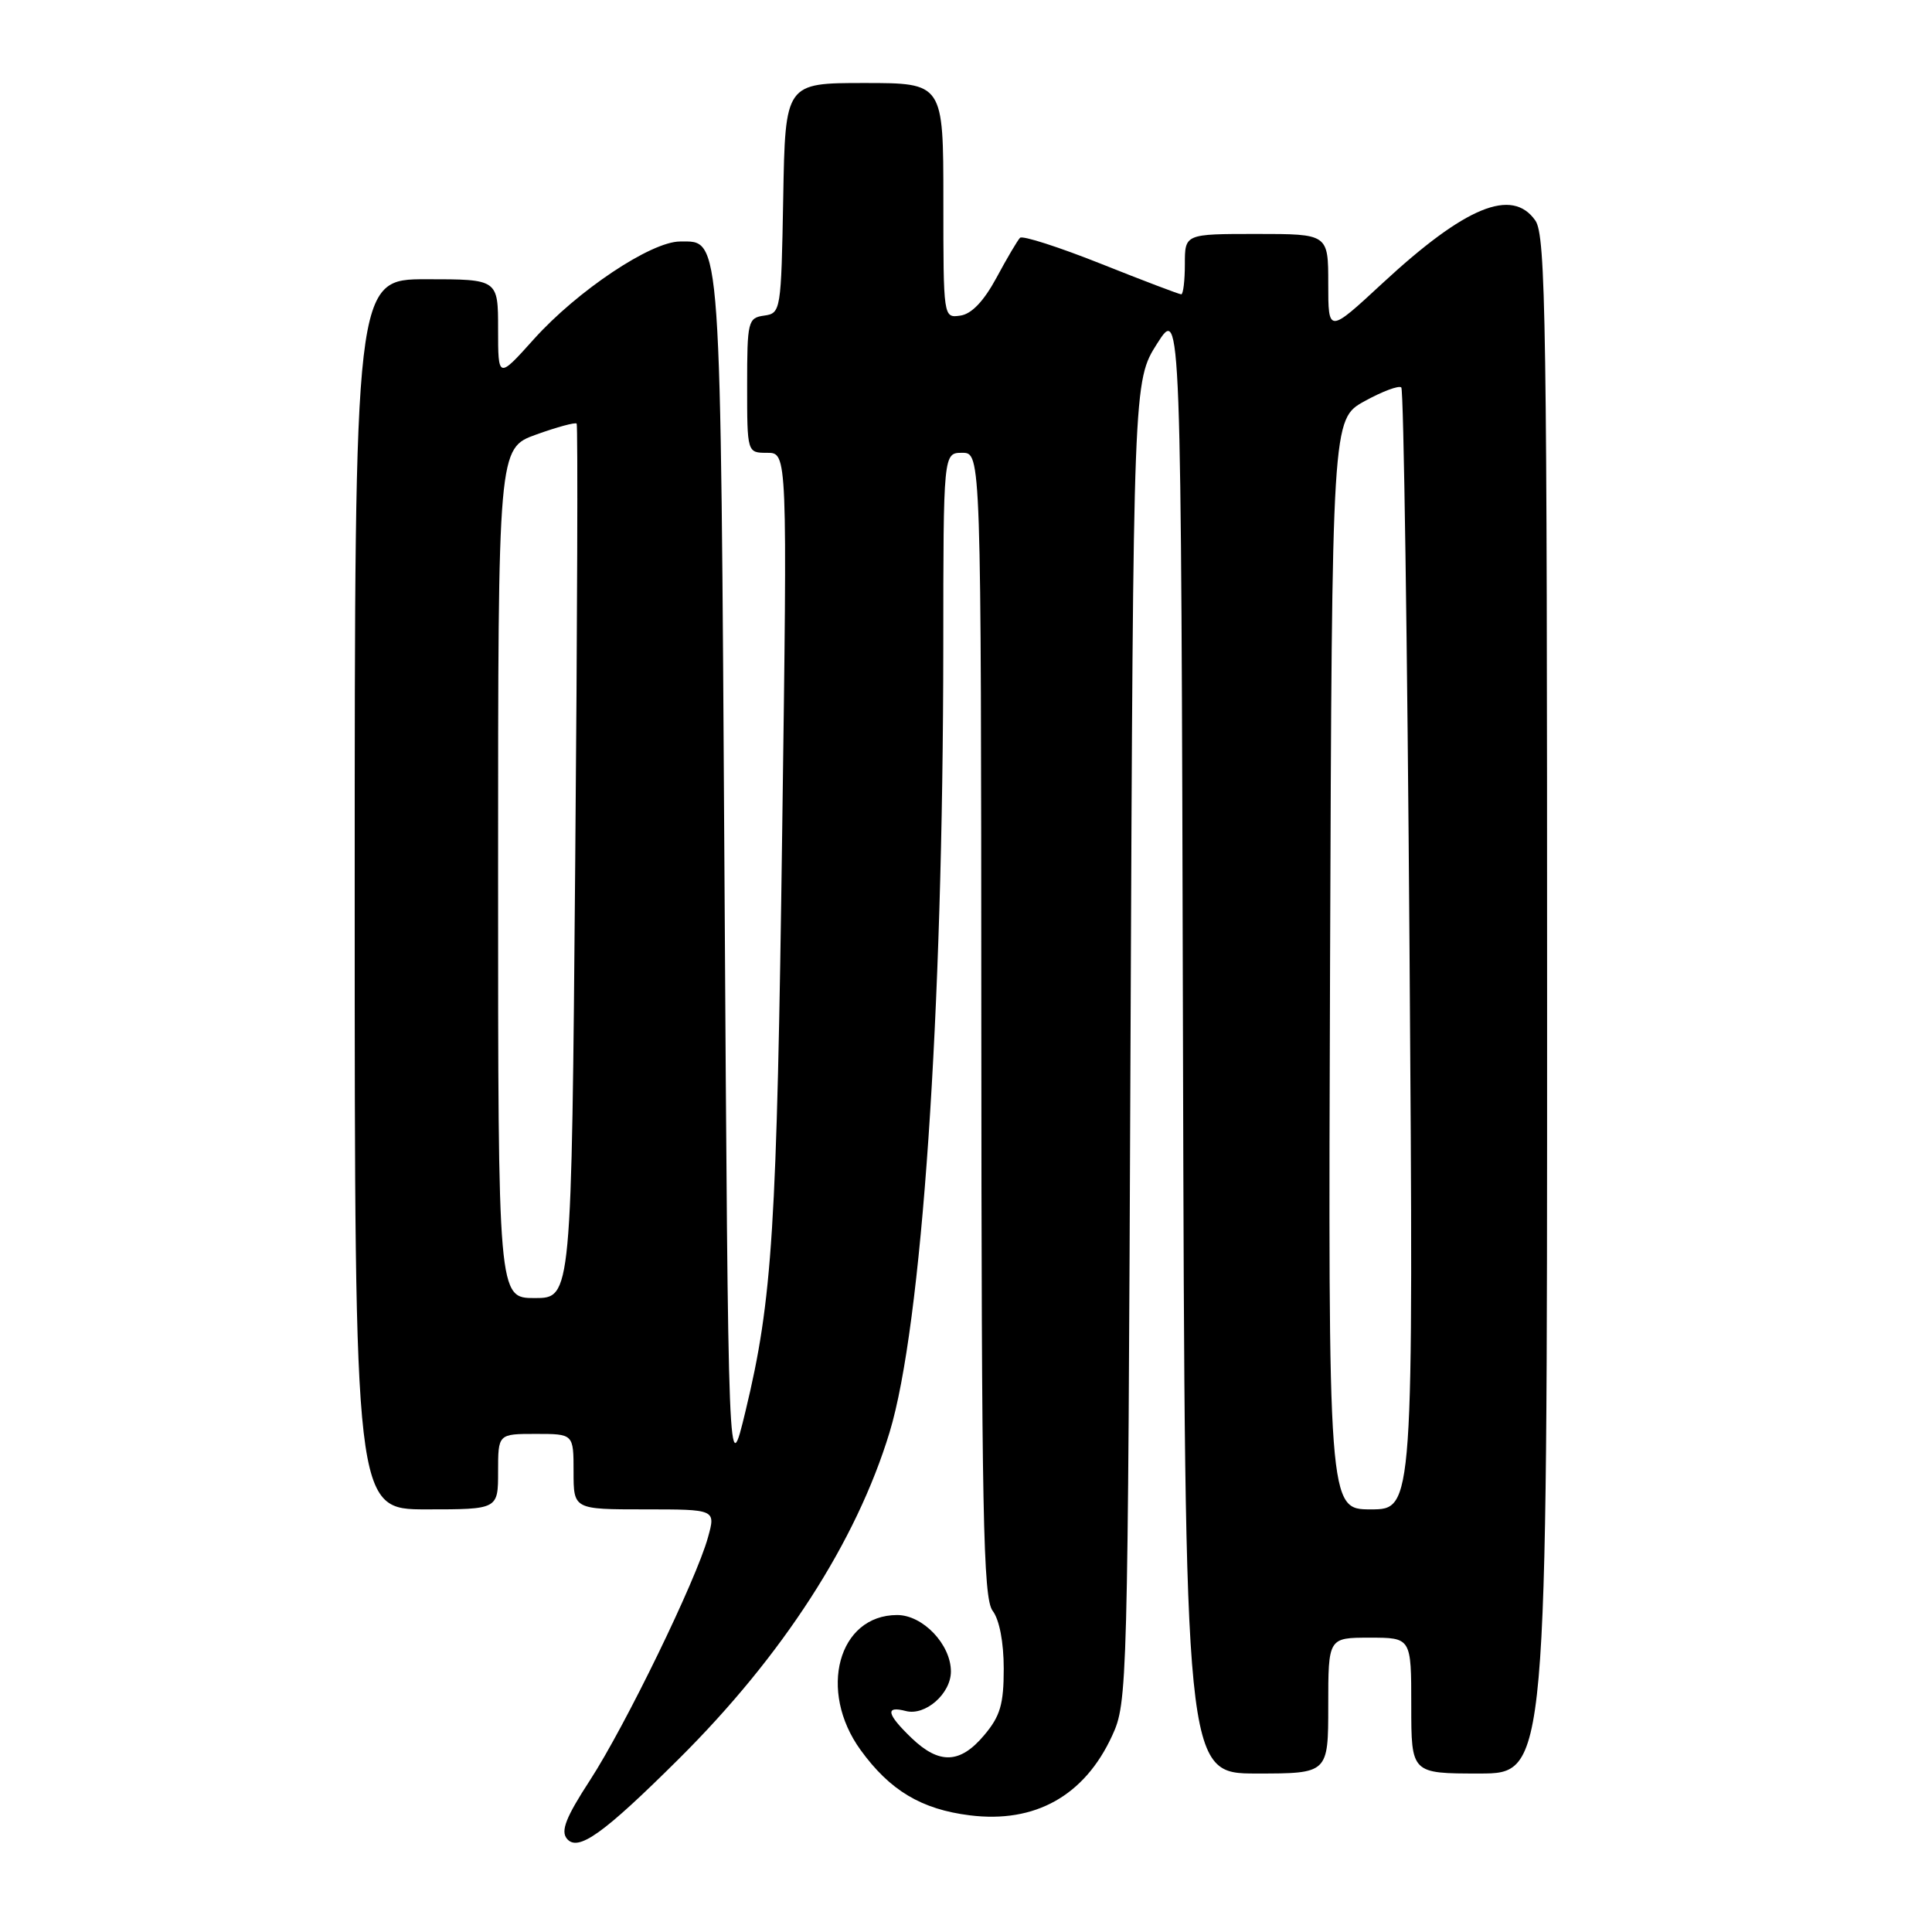 <?xml version="1.0" encoding="UTF-8" standalone="no"?>
<!DOCTYPE svg PUBLIC "-//W3C//DTD SVG 1.1//EN" "http://www.w3.org/Graphics/SVG/1.1/DTD/svg11.dtd" >
<svg xmlns="http://www.w3.org/2000/svg" xmlns:xlink="http://www.w3.org/1999/xlink" version="1.1" viewBox="0 0 256 256">
 <g >
 <path fill="currentColor"
d=" M 89.96 233.05 C 103.71 219.39 113.46 204.29 117.87 189.80 C 122.15 175.72 124.96 134.62 124.99 85.75 C 125.00 60.00 125.00 60.00 127.50 60.00 C 130.00 60.00 130.00 60.00 130.03 135.75 C 130.06 200.77 130.27 211.77 131.53 213.44 C 132.43 214.62 133.00 217.62 133.00 221.11 C 133.00 225.82 132.54 227.40 130.41 229.92 C 127.23 233.71 124.47 233.82 120.80 230.31 C 117.49 227.13 117.24 225.99 120.03 226.72 C 122.61 227.39 126.00 224.42 126.00 221.48 C 126.00 217.90 122.29 214.00 118.88 214.00 C 111.07 214.00 108.35 224.04 114.03 231.88 C 117.92 237.25 122.08 239.74 128.50 240.54 C 137.14 241.62 143.70 237.96 147.36 230.00 C 149.40 225.58 149.44 224.02 149.80 138.00 C 150.17 50.50 150.17 50.50 153.33 45.52 C 156.50 40.55 156.50 40.55 156.75 137.77 C 157.01 235.00 157.01 235.00 166.50 235.00 C 176.00 235.00 176.00 235.00 176.00 226.00 C 176.00 217.00 176.00 217.00 181.50 217.00 C 187.00 217.00 187.00 217.00 187.00 226.00 C 187.00 235.00 187.00 235.00 196.00 235.00 C 205.00 235.00 205.00 235.00 205.00 133.22 C 205.00 42.72 204.83 31.20 203.44 29.22 C 200.36 24.82 194.19 27.35 183.22 37.50 C 176.00 44.19 176.00 44.19 176.00 37.59 C 176.00 31.00 176.00 31.00 166.50 31.00 C 157.00 31.00 157.00 31.00 157.00 35.00 C 157.00 37.20 156.78 39.00 156.52 39.00 C 156.26 39.00 151.47 37.18 145.90 34.96 C 140.32 32.74 135.48 31.18 135.16 31.51 C 134.84 31.83 133.43 34.21 132.04 36.80 C 130.35 39.92 128.74 41.61 127.25 41.82 C 125.00 42.14 125.00 42.14 125.00 26.57 C 125.00 11.00 125.00 11.00 114.53 11.00 C 104.05 11.00 104.05 11.00 103.78 26.25 C 103.51 41.21 103.46 41.51 101.25 41.82 C 99.11 42.12 99.00 42.57 99.00 51.07 C 99.00 60.00 99.00 60.00 101.66 60.00 C 104.33 60.00 104.33 60.00 103.65 109.75 C 102.94 162.98 102.36 172.13 98.79 186.96 C 96.50 196.46 96.50 196.46 96.00 116.48 C 95.46 29.86 95.61 32.00 90.12 32.00 C 86.27 32.00 76.51 38.52 70.75 44.93 C 66.00 50.22 66.00 50.22 66.00 43.61 C 66.00 37.00 66.00 37.00 56.50 37.00 C 47.00 37.00 47.00 37.00 47.00 118.50 C 47.00 200.00 47.00 200.00 56.50 200.00 C 66.00 200.00 66.00 200.00 66.00 195.00 C 66.00 190.00 66.00 190.00 71.00 190.00 C 76.00 190.00 76.00 190.00 76.00 195.00 C 76.00 200.00 76.00 200.00 85.42 200.00 C 94.84 200.00 94.84 200.00 93.81 203.71 C 92.26 209.35 82.85 228.70 78.17 235.90 C 74.98 240.80 74.27 242.62 75.12 243.64 C 76.58 245.41 79.92 243.03 89.96 233.05 Z  M 176.24 127.77 C 176.50 55.54 176.50 55.54 180.81 53.16 C 183.18 51.85 185.37 51.04 185.68 51.34 C 185.99 51.65 186.48 85.23 186.77 125.95 C 187.30 200.00 187.30 200.00 181.64 200.00 C 175.99 200.00 175.99 200.00 176.24 127.77 Z  M 66.00 115.70 C 66.00 59.40 66.00 59.40 71.05 57.58 C 73.83 56.58 76.24 55.93 76.41 56.13 C 76.58 56.33 76.50 82.49 76.22 114.25 C 75.73 172.00 75.73 172.00 70.86 172.00 C 66.00 172.00 66.00 172.00 66.00 115.70 Z "/>
</g>
</svg>
